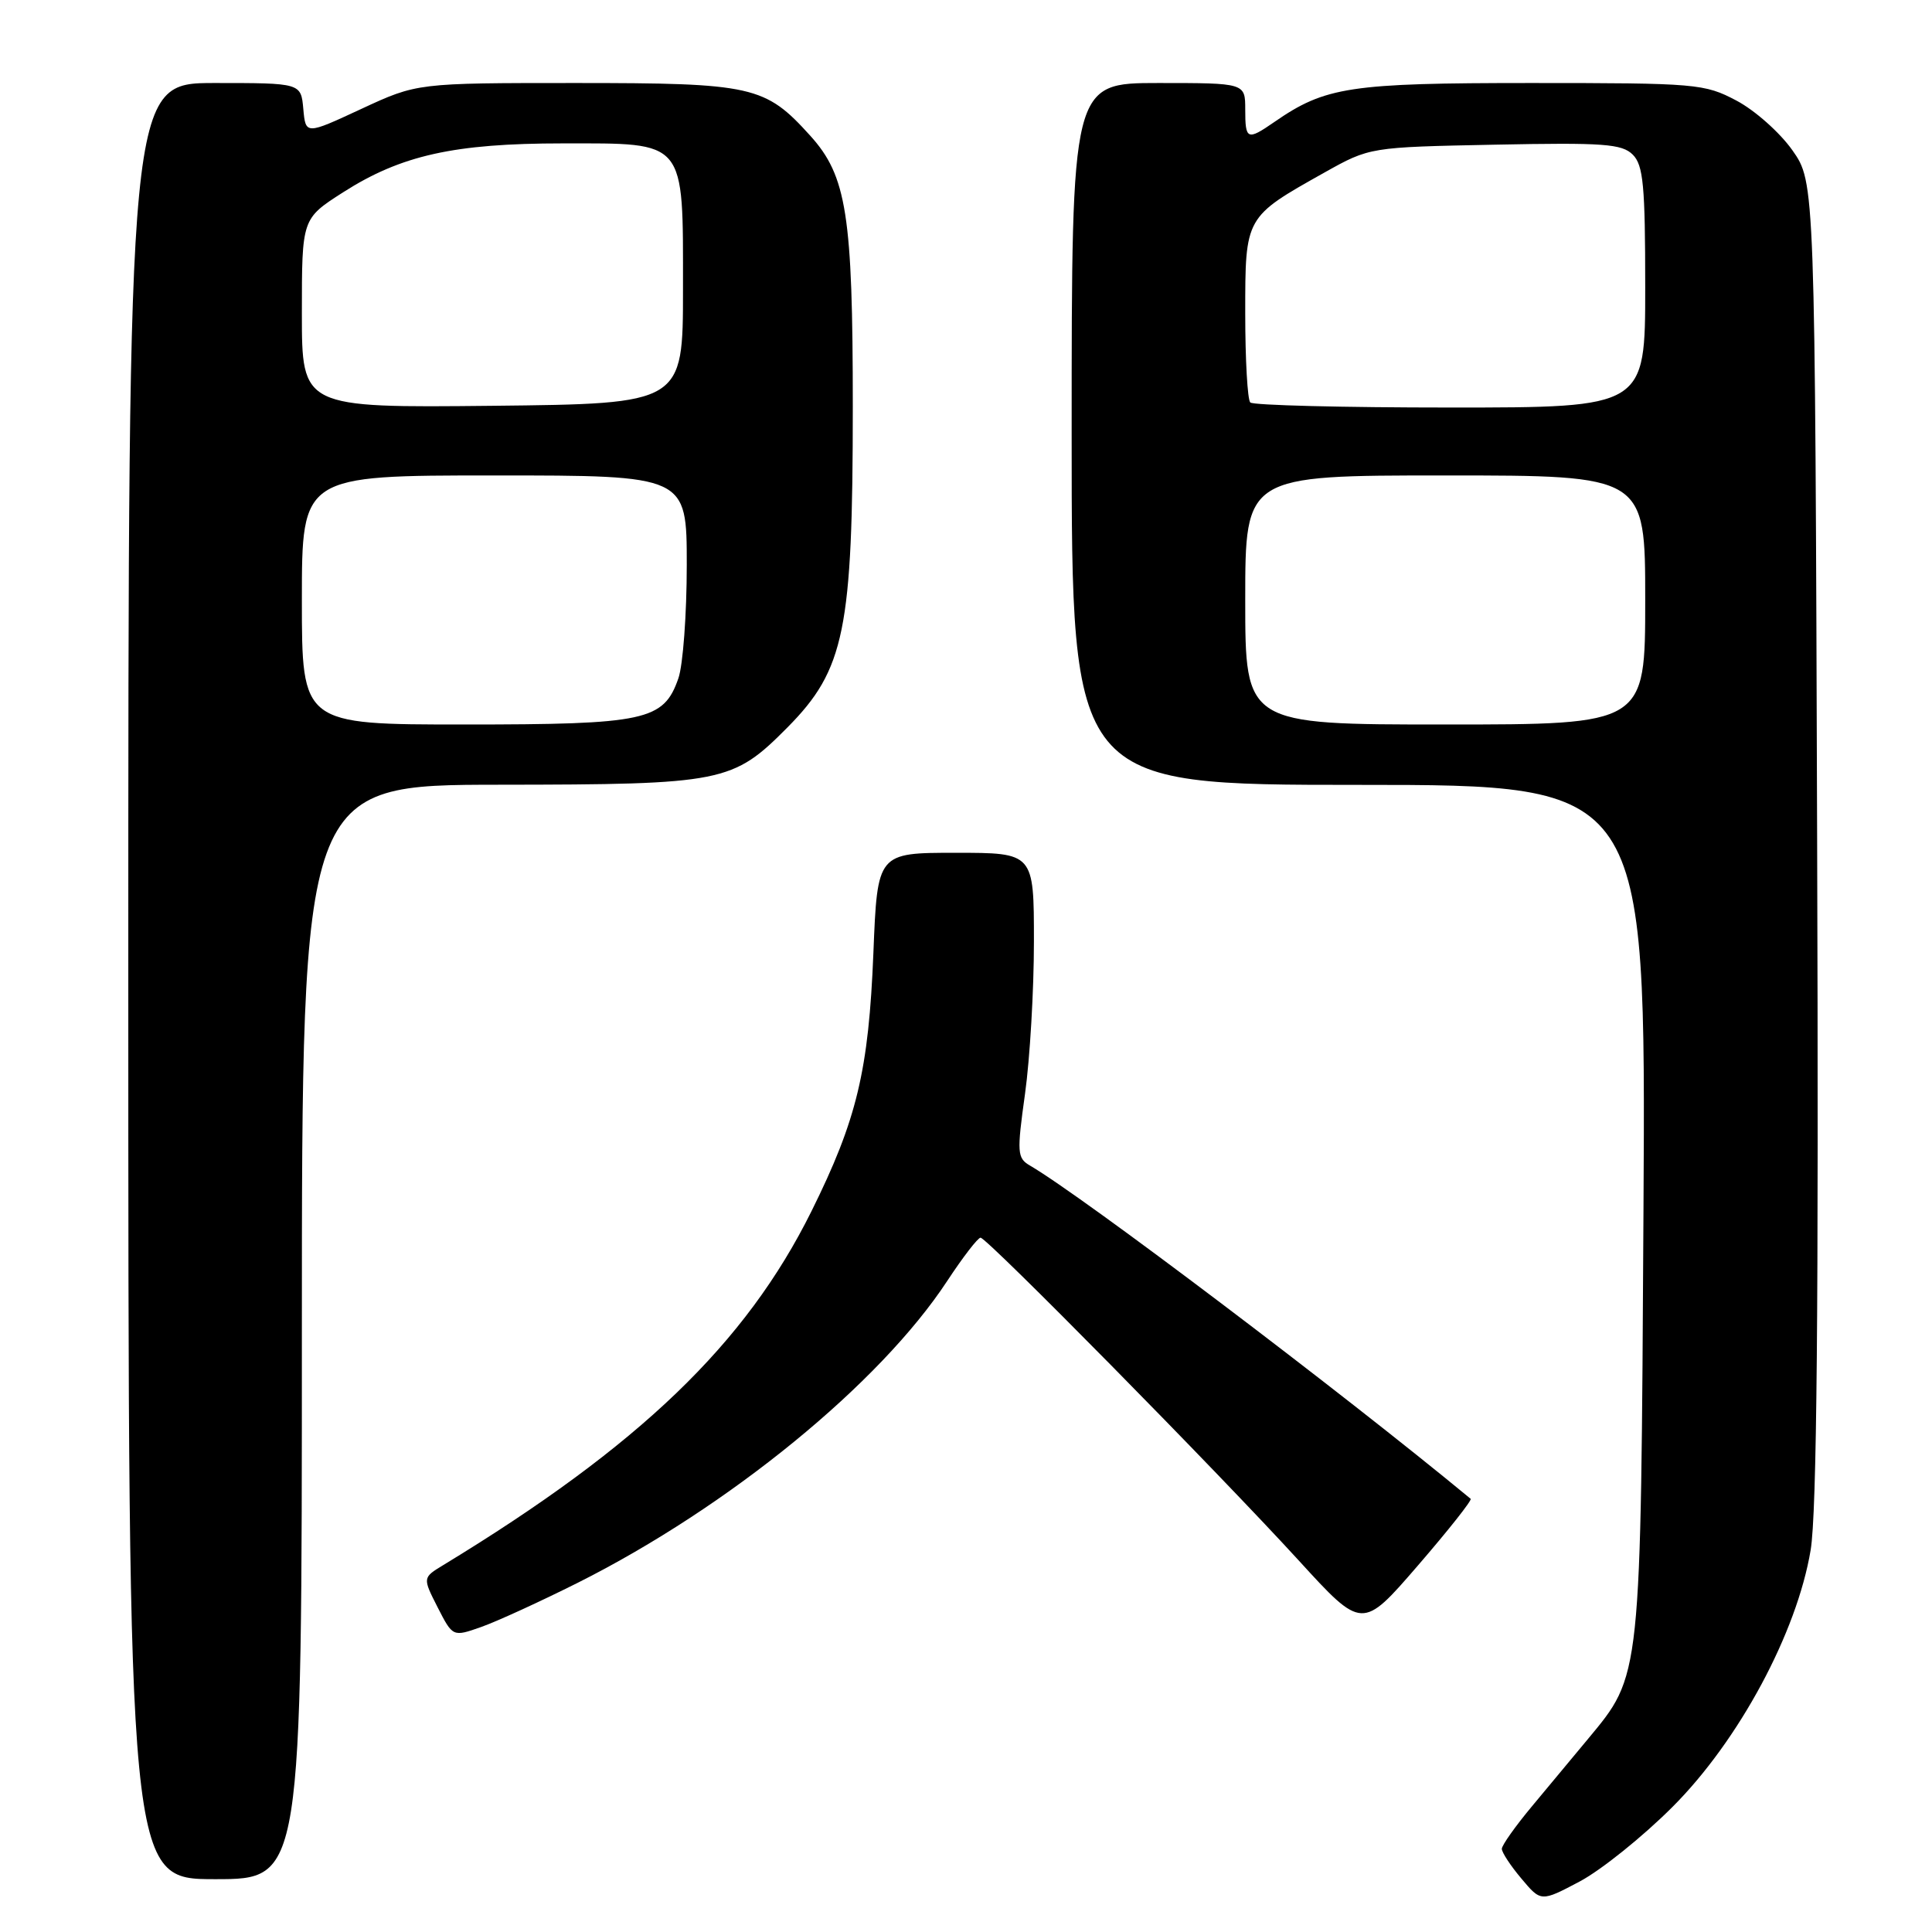 <?xml version="1.0" encoding="UTF-8" standalone="no"?>
<!DOCTYPE svg PUBLIC "-//W3C//DTD SVG 1.1//EN" "http://www.w3.org/Graphics/SVG/1.1/DTD/svg11.dtd" >
<svg xmlns="http://www.w3.org/2000/svg" xmlns:xlink="http://www.w3.org/1999/xlink" version="1.1" viewBox="0 0 256 256">
 <g >
 <path fill="currentColor"
d=" M 221.62 239.42 C 230.41 230.63 238.10 216.33 239.92 205.39 C 240.74 200.48 240.99 173.49 240.78 111.34 C 240.50 24.17 240.50 24.17 237.50 19.91 C 235.85 17.57 232.52 14.61 230.09 13.33 C 225.85 11.09 224.82 11.00 202.86 11.00 C 178.84 11.00 175.61 11.49 168.85 16.17 C 165.26 18.65 165.00 18.54 165.00 14.50 C 165.00 11.00 165.00 11.00 153.50 11.00 C 142.00 11.00 142.00 11.00 142.00 57.50 C 142.00 104.00 142.00 104.00 180.05 104.00 C 218.09 104.00 218.09 104.00 217.77 160.25 C 217.41 222.92 217.53 221.84 210.35 230.50 C 208.53 232.70 205.23 236.66 203.02 239.31 C 200.81 241.96 199.00 244.51 199.00 244.98 C 199.00 245.46 200.17 247.24 201.60 248.93 C 204.19 252.02 204.19 252.02 209.35 249.29 C 212.18 247.78 217.71 243.34 221.62 239.42 Z  M 40.00 176.50 C 40.00 104.00 40.00 104.00 66.25 103.98 C 95.83 103.95 97.09 103.70 104.35 96.38 C 111.93 88.72 113.00 83.49 113.00 53.87 C 113.00 28.49 112.19 23.32 107.37 17.99 C 101.38 11.36 99.77 11.00 76.23 11.00 C 55.27 11.00 55.27 11.00 47.88 14.43 C 40.50 17.86 40.50 17.86 40.19 14.43 C 39.88 11.00 39.88 11.00 28.44 11.00 C 17.00 11.00 17.00 11.00 17.00 130.00 C 17.00 249.00 17.00 249.00 28.50 249.00 C 40.00 249.00 40.00 249.00 40.00 176.50 Z  M 76.57 209.72 C 96.59 199.66 116.56 183.35 125.50 169.75 C 127.58 166.59 129.57 164.00 129.93 164.00 C 130.78 164.00 161.24 194.91 172.06 206.74 C 180.50 215.98 180.50 215.98 187.87 207.45 C 191.93 202.75 195.08 198.77 194.87 198.60 C 177.55 184.29 143.49 158.53 136.47 154.44 C 134.78 153.45 134.73 152.76 135.82 144.94 C 136.47 140.30 137.00 131.21 137.00 124.75 C 137.00 113.00 137.00 113.00 126.63 113.00 C 116.26 113.00 116.26 113.00 115.73 126.25 C 115.10 141.87 113.55 148.35 107.52 160.50 C 98.81 178.05 84.75 191.57 58.74 207.38 C 55.99 209.05 55.99 209.05 57.99 212.98 C 60.00 216.91 60.00 216.91 63.77 215.58 C 65.84 214.85 71.60 212.21 76.57 209.72 Z  M 165.00 79.50 C 165.00 63.00 165.00 63.00 191.50 63.00 C 218.00 63.00 218.00 63.00 218.00 79.50 C 218.00 96.00 218.00 96.00 191.50 96.00 C 165.00 96.00 165.00 96.00 165.00 79.50 Z  M 165.67 53.33 C 165.30 52.97 165.00 47.65 165.00 41.51 C 165.00 28.68 164.95 28.78 175.50 22.86 C 181.50 19.50 181.50 19.50 198.10 19.17 C 212.49 18.88 214.91 19.06 216.35 20.49 C 217.75 21.89 218.00 24.59 218.00 38.07 C 218.00 54.00 218.00 54.00 192.17 54.00 C 177.96 54.00 166.03 53.70 165.67 53.33 Z  M 40.00 79.50 C 40.00 63.00 40.00 63.00 65.50 63.00 C 91.00 63.00 91.00 63.00 91.00 74.85 C 91.00 81.37 90.50 88.13 89.89 89.88 C 87.94 95.49 85.57 96.00 61.55 96.00 C 40.00 96.00 40.00 96.00 40.00 79.50 Z  M 40.00 41.50 C 40.00 28.98 40.00 28.98 45.45 25.49 C 53.14 20.57 60.18 19.00 74.56 19.00 C 91.02 19.00 90.50 18.36 90.50 38.35 C 90.50 53.50 90.50 53.50 65.25 53.77 C 40.00 54.03 40.00 54.03 40.00 41.50 Z "/>
</g>
</svg>